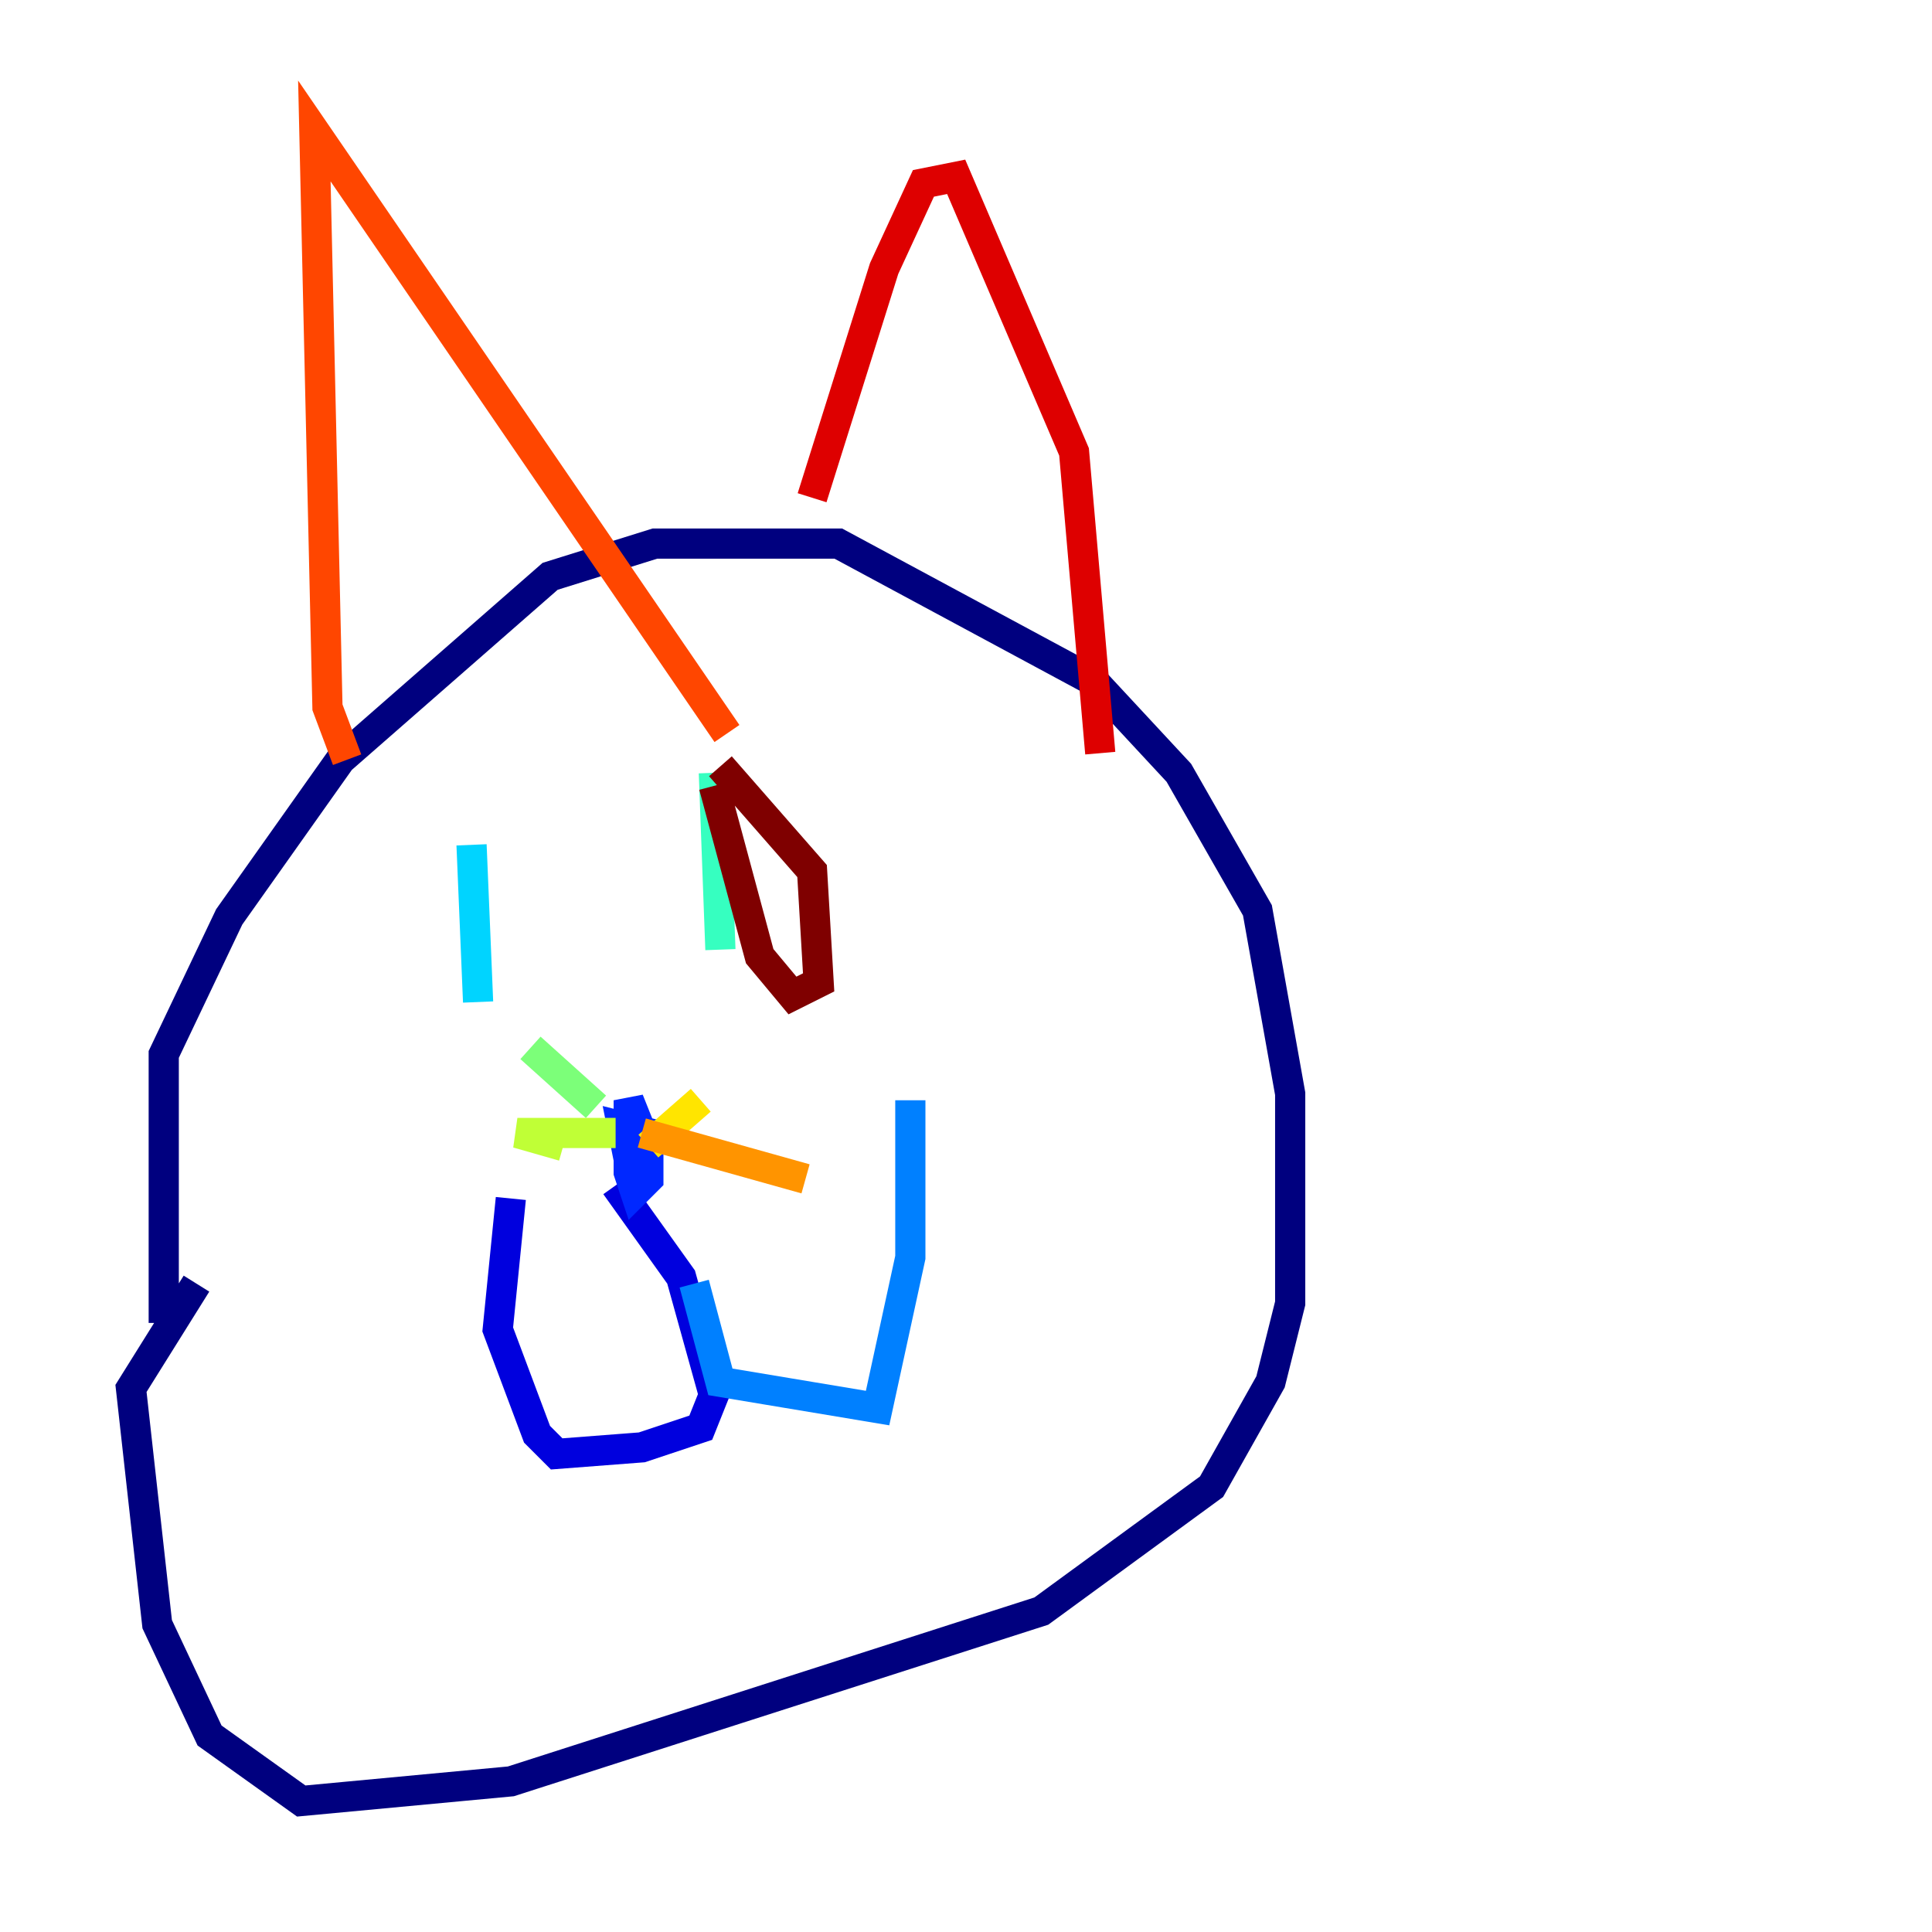 <?xml version="1.0" encoding="utf-8" ?>
<svg baseProfile="tiny" height="128" version="1.2" viewBox="0,0,128,128" width="128" xmlns="http://www.w3.org/2000/svg" xmlns:ev="http://www.w3.org/2001/xml-events" xmlns:xlink="http://www.w3.org/1999/xlink"><defs /><polyline fill="none" points="10.848,87.647 10.848,69.858 15.186,60.746 22.563,50.332 36.447,38.183 43.39,36.014 55.539,36.014 72.461,45.125 78.102,51.2 83.308,60.312 85.478,72.461 85.478,86.346 84.176,91.552 80.271,98.495 68.99,106.739 33.844,118.02 19.959,119.322 13.885,114.983 10.414,107.607 8.678,91.986 13.017,85.044" stroke="#00007f" stroke-width="2" /><polyline fill="none" points="40.786,78.536 45.125,84.61 47.295,92.42 46.427,94.59 42.522,95.891 36.881,96.325 35.58,95.024 32.976,88.081 33.844,79.403" stroke="#0000de" stroke-width="2" /><polyline fill="none" points="41.654,76.8 41.22,74.63 42.956,75.064 42.956,78.102 42.088,78.969 41.654,77.668 41.654,72.895 42.522,75.064" stroke="#0028ff" stroke-width="2" /><polyline fill="none" points="45.993,85.044 47.729,91.552 58.142,93.288 60.312,83.308 60.312,72.895" stroke="#0080ff" stroke-width="2" /><polyline fill="none" points="31.241,55.973 31.675,66.386" stroke="#00d4ff" stroke-width="2" /><polyline fill="none" points="47.295,51.2 47.729,62.915" stroke="#36ffc0" stroke-width="2" /><polyline fill="none" points="39.485,73.329 35.146,69.424" stroke="#7cff79" stroke-width="2" /><polyline fill="none" points="40.786,75.064 34.278,75.064 37.315,75.932" stroke="#c0ff36" stroke-width="2" /><polyline fill="none" points="42.956,75.932 46.427,72.895" stroke="#ffe500" stroke-width="2" /><polyline fill="none" points="42.522,75.064 53.37,78.102" stroke="#ff9400" stroke-width="2" /><polyline fill="none" points="22.997,50.332 21.695,46.861 20.827,8.678 48.163,48.597" stroke="#ff4600" stroke-width="2" /><polyline fill="none" points="53.803,32.976 58.576,17.79 61.18,12.149 63.349,11.715 71.159,29.939 72.895,49.898" stroke="#de0000" stroke-width="2" /><polyline fill="none" points="47.729,50.766 53.803,57.709 54.237,65.085 52.502,65.953 50.332,63.349 47.295,52.068" stroke="#7f0000" stroke-width="2" /></svg>